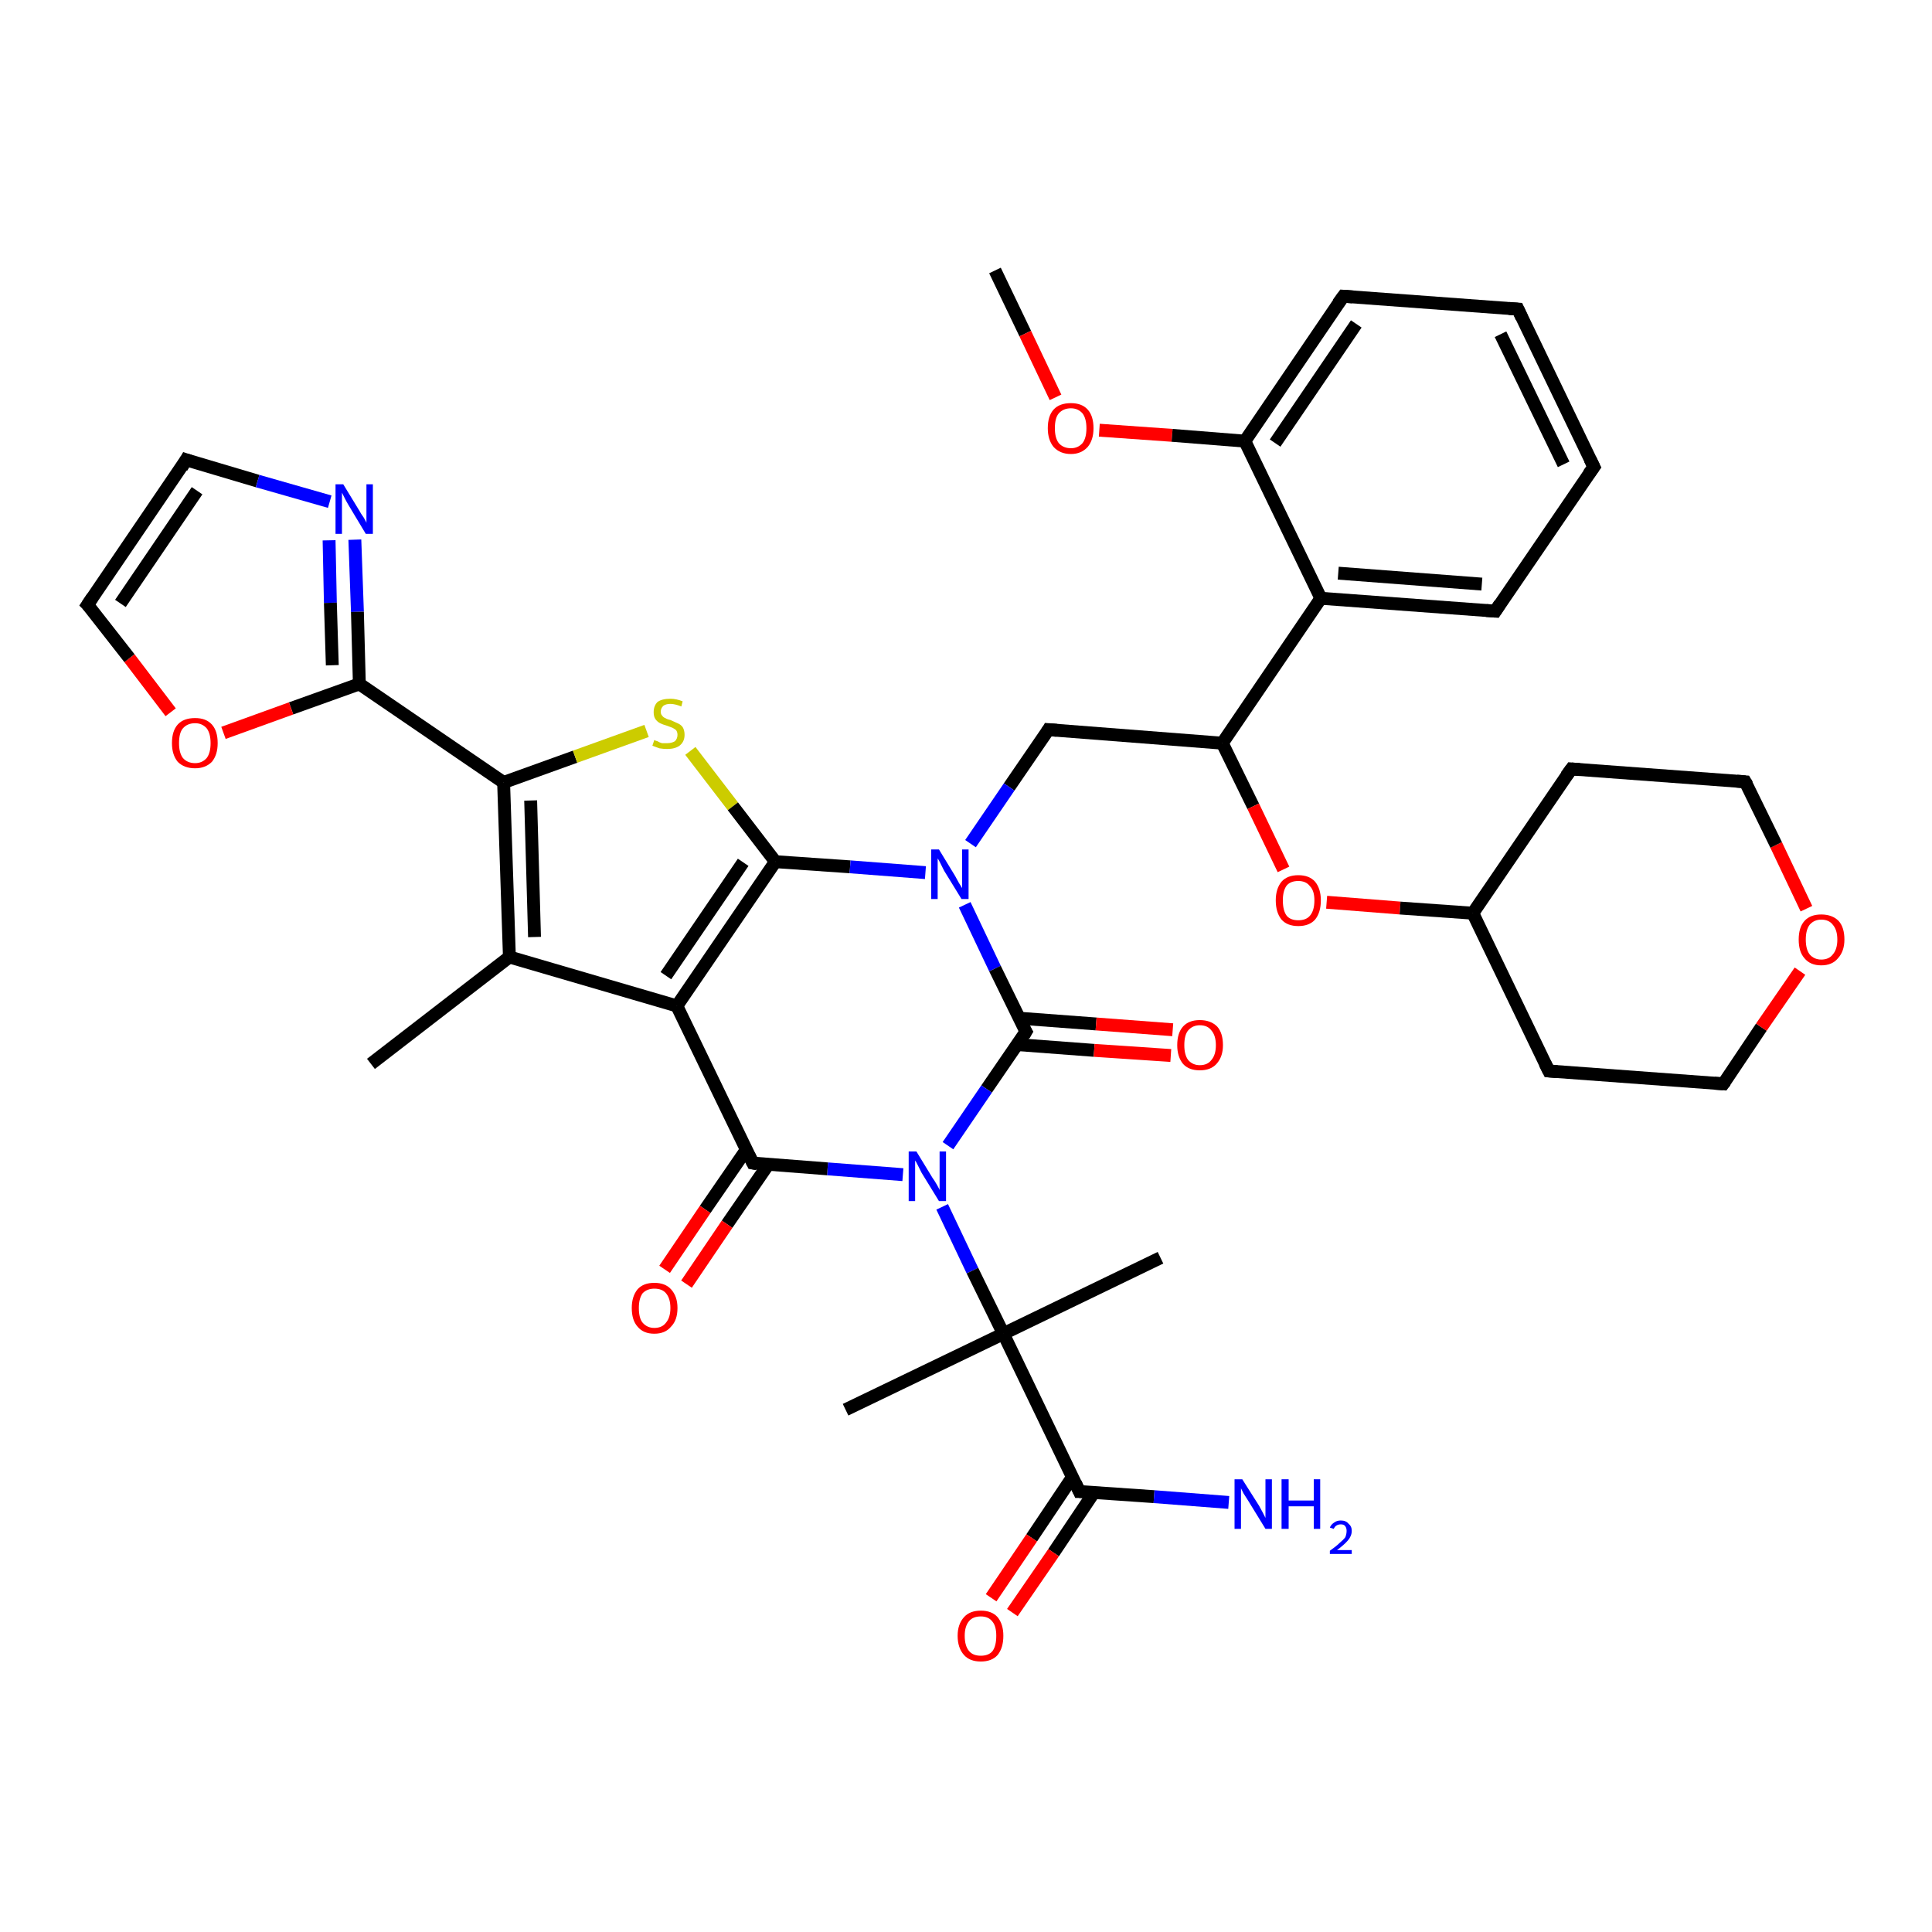 <?xml version='1.0' encoding='iso-8859-1'?>
<svg version='1.1' baseProfile='full'
              xmlns='http://www.w3.org/2000/svg'
                      xmlns:rdkit='http://www.rdkit.org/xml'
                      xmlns:xlink='http://www.w3.org/1999/xlink'
                  xml:space='preserve'
width='300px' height='300px' viewBox='0 0 300 300'>
<!-- END OF HEADER -->
<rect style='opacity:1.0;fill:#FFFFFF;stroke:none' width='300.0' height='300.0' x='0.0' y='0.0'> </rect>
<path class='bond-0 atom-0 atom-1' d='M 154.5,42.0 L 159.2,51.8' style='fill:none;fill-rule:evenodd;stroke:#000000;stroke-width:2.0px;stroke-linecap:butt;stroke-linejoin:miter;stroke-opacity:1' />
<path class='bond-0 atom-0 atom-1' d='M 159.2,51.8 L 163.9,61.7' style='fill:none;fill-rule:evenodd;stroke:#FF0000;stroke-width:2.0px;stroke-linecap:butt;stroke-linejoin:miter;stroke-opacity:1' />
<path class='bond-1 atom-1 atom-2' d='M 170.7,66.8 L 182.0,67.6' style='fill:none;fill-rule:evenodd;stroke:#FF0000;stroke-width:2.0px;stroke-linecap:butt;stroke-linejoin:miter;stroke-opacity:1' />
<path class='bond-1 atom-1 atom-2' d='M 182.0,67.6 L 193.3,68.5' style='fill:none;fill-rule:evenodd;stroke:#000000;stroke-width:2.0px;stroke-linecap:butt;stroke-linejoin:miter;stroke-opacity:1' />
<path class='bond-2 atom-2 atom-3' d='M 193.3,68.5 L 208.6,46.0' style='fill:none;fill-rule:evenodd;stroke:#000000;stroke-width:2.0px;stroke-linecap:butt;stroke-linejoin:miter;stroke-opacity:1' />
<path class='bond-2 atom-2 atom-3' d='M 198.0,68.8 L 210.6,50.3' style='fill:none;fill-rule:evenodd;stroke:#000000;stroke-width:2.0px;stroke-linecap:butt;stroke-linejoin:miter;stroke-opacity:1' />
<path class='bond-3 atom-3 atom-4' d='M 208.6,46.0 L 235.7,48.0' style='fill:none;fill-rule:evenodd;stroke:#000000;stroke-width:2.0px;stroke-linecap:butt;stroke-linejoin:miter;stroke-opacity:1' />
<path class='bond-4 atom-4 atom-5' d='M 235.7,48.0 L 247.5,72.5' style='fill:none;fill-rule:evenodd;stroke:#000000;stroke-width:2.0px;stroke-linecap:butt;stroke-linejoin:miter;stroke-opacity:1' />
<path class='bond-4 atom-4 atom-5' d='M 233.0,51.9 L 242.8,72.1' style='fill:none;fill-rule:evenodd;stroke:#000000;stroke-width:2.0px;stroke-linecap:butt;stroke-linejoin:miter;stroke-opacity:1' />
<path class='bond-5 atom-5 atom-6' d='M 247.5,72.5 L 232.2,94.9' style='fill:none;fill-rule:evenodd;stroke:#000000;stroke-width:2.0px;stroke-linecap:butt;stroke-linejoin:miter;stroke-opacity:1' />
<path class='bond-6 atom-6 atom-7' d='M 232.2,94.9 L 205.1,92.9' style='fill:none;fill-rule:evenodd;stroke:#000000;stroke-width:2.0px;stroke-linecap:butt;stroke-linejoin:miter;stroke-opacity:1' />
<path class='bond-6 atom-6 atom-7' d='M 230.1,90.7 L 207.8,89.0' style='fill:none;fill-rule:evenodd;stroke:#000000;stroke-width:2.0px;stroke-linecap:butt;stroke-linejoin:miter;stroke-opacity:1' />
<path class='bond-7 atom-7 atom-8' d='M 205.1,92.9 L 189.8,115.4' style='fill:none;fill-rule:evenodd;stroke:#000000;stroke-width:2.0px;stroke-linecap:butt;stroke-linejoin:miter;stroke-opacity:1' />
<path class='bond-8 atom-8 atom-9' d='M 189.8,115.4 L 162.8,113.3' style='fill:none;fill-rule:evenodd;stroke:#000000;stroke-width:2.0px;stroke-linecap:butt;stroke-linejoin:miter;stroke-opacity:1' />
<path class='bond-9 atom-9 atom-10' d='M 162.8,113.3 L 156.7,122.2' style='fill:none;fill-rule:evenodd;stroke:#000000;stroke-width:2.0px;stroke-linecap:butt;stroke-linejoin:miter;stroke-opacity:1' />
<path class='bond-9 atom-9 atom-10' d='M 156.7,122.2 L 150.7,131.0' style='fill:none;fill-rule:evenodd;stroke:#0000FF;stroke-width:2.0px;stroke-linecap:butt;stroke-linejoin:miter;stroke-opacity:1' />
<path class='bond-10 atom-10 atom-11' d='M 149.8,140.5 L 154.5,150.4' style='fill:none;fill-rule:evenodd;stroke:#0000FF;stroke-width:2.0px;stroke-linecap:butt;stroke-linejoin:miter;stroke-opacity:1' />
<path class='bond-10 atom-10 atom-11' d='M 154.5,150.4 L 159.3,160.2' style='fill:none;fill-rule:evenodd;stroke:#000000;stroke-width:2.0px;stroke-linecap:butt;stroke-linejoin:miter;stroke-opacity:1' />
<path class='bond-11 atom-11 atom-12' d='M 157.9,162.2 L 169.9,163.1' style='fill:none;fill-rule:evenodd;stroke:#000000;stroke-width:2.0px;stroke-linecap:butt;stroke-linejoin:miter;stroke-opacity:1' />
<path class='bond-11 atom-11 atom-12' d='M 169.9,163.1 L 181.8,163.9' style='fill:none;fill-rule:evenodd;stroke:#FF0000;stroke-width:2.0px;stroke-linecap:butt;stroke-linejoin:miter;stroke-opacity:1' />
<path class='bond-11 atom-11 atom-12' d='M 158.2,158.1 L 170.2,159.0' style='fill:none;fill-rule:evenodd;stroke:#000000;stroke-width:2.0px;stroke-linecap:butt;stroke-linejoin:miter;stroke-opacity:1' />
<path class='bond-11 atom-11 atom-12' d='M 170.2,159.0 L 182.1,159.9' style='fill:none;fill-rule:evenodd;stroke:#FF0000;stroke-width:2.0px;stroke-linecap:butt;stroke-linejoin:miter;stroke-opacity:1' />
<path class='bond-12 atom-11 atom-13' d='M 159.3,160.2 L 153.2,169.1' style='fill:none;fill-rule:evenodd;stroke:#000000;stroke-width:2.0px;stroke-linecap:butt;stroke-linejoin:miter;stroke-opacity:1' />
<path class='bond-12 atom-11 atom-13' d='M 153.2,169.1 L 147.2,177.9' style='fill:none;fill-rule:evenodd;stroke:#0000FF;stroke-width:2.0px;stroke-linecap:butt;stroke-linejoin:miter;stroke-opacity:1' />
<path class='bond-13 atom-13 atom-14' d='M 140.2,182.4 L 128.5,181.5' style='fill:none;fill-rule:evenodd;stroke:#0000FF;stroke-width:2.0px;stroke-linecap:butt;stroke-linejoin:miter;stroke-opacity:1' />
<path class='bond-13 atom-13 atom-14' d='M 128.5,181.5 L 116.9,180.6' style='fill:none;fill-rule:evenodd;stroke:#000000;stroke-width:2.0px;stroke-linecap:butt;stroke-linejoin:miter;stroke-opacity:1' />
<path class='bond-14 atom-14 atom-15' d='M 115.9,178.5 L 109.5,187.8' style='fill:none;fill-rule:evenodd;stroke:#000000;stroke-width:2.0px;stroke-linecap:butt;stroke-linejoin:miter;stroke-opacity:1' />
<path class='bond-14 atom-14 atom-15' d='M 109.5,187.8 L 103.2,197.1' style='fill:none;fill-rule:evenodd;stroke:#FF0000;stroke-width:2.0px;stroke-linecap:butt;stroke-linejoin:miter;stroke-opacity:1' />
<path class='bond-14 atom-14 atom-15' d='M 119.3,180.8 L 112.9,190.1' style='fill:none;fill-rule:evenodd;stroke:#000000;stroke-width:2.0px;stroke-linecap:butt;stroke-linejoin:miter;stroke-opacity:1' />
<path class='bond-14 atom-14 atom-15' d='M 112.9,190.1 L 106.6,199.4' style='fill:none;fill-rule:evenodd;stroke:#FF0000;stroke-width:2.0px;stroke-linecap:butt;stroke-linejoin:miter;stroke-opacity:1' />
<path class='bond-15 atom-14 atom-16' d='M 116.9,180.6 L 105.1,156.2' style='fill:none;fill-rule:evenodd;stroke:#000000;stroke-width:2.0px;stroke-linecap:butt;stroke-linejoin:miter;stroke-opacity:1' />
<path class='bond-16 atom-16 atom-17' d='M 105.1,156.2 L 79.1,148.6' style='fill:none;fill-rule:evenodd;stroke:#000000;stroke-width:2.0px;stroke-linecap:butt;stroke-linejoin:miter;stroke-opacity:1' />
<path class='bond-17 atom-17 atom-18' d='M 79.1,148.6 L 57.6,165.2' style='fill:none;fill-rule:evenodd;stroke:#000000;stroke-width:2.0px;stroke-linecap:butt;stroke-linejoin:miter;stroke-opacity:1' />
<path class='bond-18 atom-17 atom-19' d='M 79.1,148.6 L 78.2,121.5' style='fill:none;fill-rule:evenodd;stroke:#000000;stroke-width:2.0px;stroke-linecap:butt;stroke-linejoin:miter;stroke-opacity:1' />
<path class='bond-18 atom-17 atom-19' d='M 83.0,145.5 L 82.4,124.3' style='fill:none;fill-rule:evenodd;stroke:#000000;stroke-width:2.0px;stroke-linecap:butt;stroke-linejoin:miter;stroke-opacity:1' />
<path class='bond-19 atom-19 atom-20' d='M 78.2,121.5 L 89.3,117.5' style='fill:none;fill-rule:evenodd;stroke:#000000;stroke-width:2.0px;stroke-linecap:butt;stroke-linejoin:miter;stroke-opacity:1' />
<path class='bond-19 atom-19 atom-20' d='M 89.3,117.5 L 100.4,113.5' style='fill:none;fill-rule:evenodd;stroke:#CCCC00;stroke-width:2.0px;stroke-linecap:butt;stroke-linejoin:miter;stroke-opacity:1' />
<path class='bond-20 atom-20 atom-21' d='M 107.2,116.6 L 113.8,125.2' style='fill:none;fill-rule:evenodd;stroke:#CCCC00;stroke-width:2.0px;stroke-linecap:butt;stroke-linejoin:miter;stroke-opacity:1' />
<path class='bond-20 atom-20 atom-21' d='M 113.8,125.2 L 120.4,133.8' style='fill:none;fill-rule:evenodd;stroke:#000000;stroke-width:2.0px;stroke-linecap:butt;stroke-linejoin:miter;stroke-opacity:1' />
<path class='bond-21 atom-19 atom-22' d='M 78.2,121.5 L 55.8,106.2' style='fill:none;fill-rule:evenodd;stroke:#000000;stroke-width:2.0px;stroke-linecap:butt;stroke-linejoin:miter;stroke-opacity:1' />
<path class='bond-22 atom-22 atom-23' d='M 55.8,106.2 L 45.2,110.0' style='fill:none;fill-rule:evenodd;stroke:#000000;stroke-width:2.0px;stroke-linecap:butt;stroke-linejoin:miter;stroke-opacity:1' />
<path class='bond-22 atom-22 atom-23' d='M 45.2,110.0 L 34.7,113.8' style='fill:none;fill-rule:evenodd;stroke:#FF0000;stroke-width:2.0px;stroke-linecap:butt;stroke-linejoin:miter;stroke-opacity:1' />
<path class='bond-23 atom-23 atom-24' d='M 26.5,110.6 L 20.1,102.2' style='fill:none;fill-rule:evenodd;stroke:#FF0000;stroke-width:2.0px;stroke-linecap:butt;stroke-linejoin:miter;stroke-opacity:1' />
<path class='bond-23 atom-23 atom-24' d='M 20.1,102.2 L 13.6,93.9' style='fill:none;fill-rule:evenodd;stroke:#000000;stroke-width:2.0px;stroke-linecap:butt;stroke-linejoin:miter;stroke-opacity:1' />
<path class='bond-24 atom-24 atom-25' d='M 13.6,93.9 L 28.9,71.4' style='fill:none;fill-rule:evenodd;stroke:#000000;stroke-width:2.0px;stroke-linecap:butt;stroke-linejoin:miter;stroke-opacity:1' />
<path class='bond-24 atom-24 atom-25' d='M 18.7,93.7 L 30.6,76.2' style='fill:none;fill-rule:evenodd;stroke:#000000;stroke-width:2.0px;stroke-linecap:butt;stroke-linejoin:miter;stroke-opacity:1' />
<path class='bond-25 atom-25 atom-26' d='M 28.9,71.4 L 40.0,74.7' style='fill:none;fill-rule:evenodd;stroke:#000000;stroke-width:2.0px;stroke-linecap:butt;stroke-linejoin:miter;stroke-opacity:1' />
<path class='bond-25 atom-25 atom-26' d='M 40.0,74.7 L 51.2,77.9' style='fill:none;fill-rule:evenodd;stroke:#0000FF;stroke-width:2.0px;stroke-linecap:butt;stroke-linejoin:miter;stroke-opacity:1' />
<path class='bond-26 atom-13 atom-27' d='M 146.3,187.4 L 151.0,197.3' style='fill:none;fill-rule:evenodd;stroke:#0000FF;stroke-width:2.0px;stroke-linecap:butt;stroke-linejoin:miter;stroke-opacity:1' />
<path class='bond-26 atom-13 atom-27' d='M 151.0,197.3 L 155.8,207.1' style='fill:none;fill-rule:evenodd;stroke:#000000;stroke-width:2.0px;stroke-linecap:butt;stroke-linejoin:miter;stroke-opacity:1' />
<path class='bond-27 atom-27 atom-28' d='M 155.8,207.1 L 131.3,218.9' style='fill:none;fill-rule:evenodd;stroke:#000000;stroke-width:2.0px;stroke-linecap:butt;stroke-linejoin:miter;stroke-opacity:1' />
<path class='bond-28 atom-27 atom-29' d='M 155.8,207.1 L 180.2,195.3' style='fill:none;fill-rule:evenodd;stroke:#000000;stroke-width:2.0px;stroke-linecap:butt;stroke-linejoin:miter;stroke-opacity:1' />
<path class='bond-29 atom-27 atom-30' d='M 155.8,207.1 L 167.6,231.6' style='fill:none;fill-rule:evenodd;stroke:#000000;stroke-width:2.0px;stroke-linecap:butt;stroke-linejoin:miter;stroke-opacity:1' />
<path class='bond-30 atom-30 atom-31' d='M 167.6,231.6 L 179.2,232.4' style='fill:none;fill-rule:evenodd;stroke:#000000;stroke-width:2.0px;stroke-linecap:butt;stroke-linejoin:miter;stroke-opacity:1' />
<path class='bond-30 atom-30 atom-31' d='M 179.2,232.4 L 190.8,233.3' style='fill:none;fill-rule:evenodd;stroke:#0000FF;stroke-width:2.0px;stroke-linecap:butt;stroke-linejoin:miter;stroke-opacity:1' />
<path class='bond-31 atom-30 atom-32' d='M 166.5,229.4 L 160.2,238.8' style='fill:none;fill-rule:evenodd;stroke:#000000;stroke-width:2.0px;stroke-linecap:butt;stroke-linejoin:miter;stroke-opacity:1' />
<path class='bond-31 atom-30 atom-32' d='M 160.2,238.8 L 153.9,248.1' style='fill:none;fill-rule:evenodd;stroke:#FF0000;stroke-width:2.0px;stroke-linecap:butt;stroke-linejoin:miter;stroke-opacity:1' />
<path class='bond-31 atom-30 atom-32' d='M 169.9,231.7 L 163.6,241.1' style='fill:none;fill-rule:evenodd;stroke:#000000;stroke-width:2.0px;stroke-linecap:butt;stroke-linejoin:miter;stroke-opacity:1' />
<path class='bond-31 atom-30 atom-32' d='M 163.6,241.1 L 157.2,250.4' style='fill:none;fill-rule:evenodd;stroke:#FF0000;stroke-width:2.0px;stroke-linecap:butt;stroke-linejoin:miter;stroke-opacity:1' />
<path class='bond-32 atom-8 atom-33' d='M 189.8,115.4 L 194.6,125.2' style='fill:none;fill-rule:evenodd;stroke:#000000;stroke-width:2.0px;stroke-linecap:butt;stroke-linejoin:miter;stroke-opacity:1' />
<path class='bond-32 atom-8 atom-33' d='M 194.6,125.2 L 199.3,135.0' style='fill:none;fill-rule:evenodd;stroke:#FF0000;stroke-width:2.0px;stroke-linecap:butt;stroke-linejoin:miter;stroke-opacity:1' />
<path class='bond-33 atom-33 atom-34' d='M 206.0,140.1 L 217.4,141.0' style='fill:none;fill-rule:evenodd;stroke:#FF0000;stroke-width:2.0px;stroke-linecap:butt;stroke-linejoin:miter;stroke-opacity:1' />
<path class='bond-33 atom-33 atom-34' d='M 217.4,141.0 L 228.7,141.8' style='fill:none;fill-rule:evenodd;stroke:#000000;stroke-width:2.0px;stroke-linecap:butt;stroke-linejoin:miter;stroke-opacity:1' />
<path class='bond-34 atom-34 atom-35' d='M 228.7,141.8 L 240.5,166.3' style='fill:none;fill-rule:evenodd;stroke:#000000;stroke-width:2.0px;stroke-linecap:butt;stroke-linejoin:miter;stroke-opacity:1' />
<path class='bond-35 atom-35 atom-36' d='M 240.5,166.3 L 267.6,168.3' style='fill:none;fill-rule:evenodd;stroke:#000000;stroke-width:2.0px;stroke-linecap:butt;stroke-linejoin:miter;stroke-opacity:1' />
<path class='bond-36 atom-36 atom-37' d='M 267.6,168.3 L 273.5,159.5' style='fill:none;fill-rule:evenodd;stroke:#000000;stroke-width:2.0px;stroke-linecap:butt;stroke-linejoin:miter;stroke-opacity:1' />
<path class='bond-36 atom-36 atom-37' d='M 273.5,159.5 L 279.5,150.8' style='fill:none;fill-rule:evenodd;stroke:#FF0000;stroke-width:2.0px;stroke-linecap:butt;stroke-linejoin:miter;stroke-opacity:1' />
<path class='bond-37 atom-37 atom-38' d='M 280.5,141.1 L 275.8,131.2' style='fill:none;fill-rule:evenodd;stroke:#FF0000;stroke-width:2.0px;stroke-linecap:butt;stroke-linejoin:miter;stroke-opacity:1' />
<path class='bond-37 atom-37 atom-38' d='M 275.8,131.2 L 271.0,121.4' style='fill:none;fill-rule:evenodd;stroke:#000000;stroke-width:2.0px;stroke-linecap:butt;stroke-linejoin:miter;stroke-opacity:1' />
<path class='bond-38 atom-38 atom-39' d='M 271.0,121.4 L 244.0,119.4' style='fill:none;fill-rule:evenodd;stroke:#000000;stroke-width:2.0px;stroke-linecap:butt;stroke-linejoin:miter;stroke-opacity:1' />
<path class='bond-39 atom-7 atom-2' d='M 205.1,92.9 L 193.3,68.5' style='fill:none;fill-rule:evenodd;stroke:#000000;stroke-width:2.0px;stroke-linecap:butt;stroke-linejoin:miter;stroke-opacity:1' />
<path class='bond-40 atom-21 atom-10' d='M 120.4,133.8 L 132.0,134.6' style='fill:none;fill-rule:evenodd;stroke:#000000;stroke-width:2.0px;stroke-linecap:butt;stroke-linejoin:miter;stroke-opacity:1' />
<path class='bond-40 atom-21 atom-10' d='M 132.0,134.6 L 143.7,135.5' style='fill:none;fill-rule:evenodd;stroke:#0000FF;stroke-width:2.0px;stroke-linecap:butt;stroke-linejoin:miter;stroke-opacity:1' />
<path class='bond-41 atom-21 atom-16' d='M 120.4,133.8 L 105.1,156.2' style='fill:none;fill-rule:evenodd;stroke:#000000;stroke-width:2.0px;stroke-linecap:butt;stroke-linejoin:miter;stroke-opacity:1' />
<path class='bond-41 atom-21 atom-16' d='M 115.4,133.9 L 103.4,151.5' style='fill:none;fill-rule:evenodd;stroke:#000000;stroke-width:2.0px;stroke-linecap:butt;stroke-linejoin:miter;stroke-opacity:1' />
<path class='bond-42 atom-26 atom-22' d='M 55.1,83.8 L 55.5,95.0' style='fill:none;fill-rule:evenodd;stroke:#0000FF;stroke-width:2.0px;stroke-linecap:butt;stroke-linejoin:miter;stroke-opacity:1' />
<path class='bond-42 atom-26 atom-22' d='M 55.5,95.0 L 55.8,106.2' style='fill:none;fill-rule:evenodd;stroke:#000000;stroke-width:2.0px;stroke-linecap:butt;stroke-linejoin:miter;stroke-opacity:1' />
<path class='bond-42 atom-26 atom-22' d='M 51.1,83.9 L 51.3,93.6' style='fill:none;fill-rule:evenodd;stroke:#0000FF;stroke-width:2.0px;stroke-linecap:butt;stroke-linejoin:miter;stroke-opacity:1' />
<path class='bond-42 atom-26 atom-22' d='M 51.3,93.6 L 51.6,103.3' style='fill:none;fill-rule:evenodd;stroke:#000000;stroke-width:2.0px;stroke-linecap:butt;stroke-linejoin:miter;stroke-opacity:1' />
<path class='bond-43 atom-39 atom-34' d='M 244.0,119.4 L 228.7,141.8' style='fill:none;fill-rule:evenodd;stroke:#000000;stroke-width:2.0px;stroke-linecap:butt;stroke-linejoin:miter;stroke-opacity:1' />
<path d='M 207.8,47.1 L 208.6,46.0 L 210.0,46.1' style='fill:none;stroke:#000000;stroke-width:2.0px;stroke-linecap:butt;stroke-linejoin:miter;stroke-opacity:1;' />
<path d='M 234.3,47.9 L 235.7,48.0 L 236.3,49.3' style='fill:none;stroke:#000000;stroke-width:2.0px;stroke-linecap:butt;stroke-linejoin:miter;stroke-opacity:1;' />
<path d='M 246.9,71.3 L 247.5,72.5 L 246.7,73.6' style='fill:none;stroke:#000000;stroke-width:2.0px;stroke-linecap:butt;stroke-linejoin:miter;stroke-opacity:1;' />
<path d='M 232.9,93.8 L 232.2,94.9 L 230.8,94.8' style='fill:none;stroke:#000000;stroke-width:2.0px;stroke-linecap:butt;stroke-linejoin:miter;stroke-opacity:1;' />
<path d='M 164.1,113.4 L 162.8,113.3 L 162.5,113.8' style='fill:none;stroke:#000000;stroke-width:2.0px;stroke-linecap:butt;stroke-linejoin:miter;stroke-opacity:1;' />
<path d='M 159.0,159.7 L 159.3,160.2 L 159.0,160.7' style='fill:none;stroke:#000000;stroke-width:2.0px;stroke-linecap:butt;stroke-linejoin:miter;stroke-opacity:1;' />
<path d='M 117.5,180.7 L 116.9,180.6 L 116.3,179.4' style='fill:none;stroke:#000000;stroke-width:2.0px;stroke-linecap:butt;stroke-linejoin:miter;stroke-opacity:1;' />
<path d='M 14.0,94.3 L 13.6,93.9 L 14.4,92.7' style='fill:none;stroke:#000000;stroke-width:2.0px;stroke-linecap:butt;stroke-linejoin:miter;stroke-opacity:1;' />
<path d='M 28.2,72.6 L 28.9,71.4 L 29.5,71.6' style='fill:none;stroke:#000000;stroke-width:2.0px;stroke-linecap:butt;stroke-linejoin:miter;stroke-opacity:1;' />
<path d='M 167.0,230.3 L 167.6,231.6 L 168.1,231.6' style='fill:none;stroke:#000000;stroke-width:2.0px;stroke-linecap:butt;stroke-linejoin:miter;stroke-opacity:1;' />
<path d='M 239.9,165.1 L 240.5,166.3 L 241.8,166.4' style='fill:none;stroke:#000000;stroke-width:2.0px;stroke-linecap:butt;stroke-linejoin:miter;stroke-opacity:1;' />
<path d='M 266.2,168.2 L 267.6,168.3 L 267.9,167.9' style='fill:none;stroke:#000000;stroke-width:2.0px;stroke-linecap:butt;stroke-linejoin:miter;stroke-opacity:1;' />
<path d='M 271.3,121.9 L 271.0,121.4 L 269.7,121.3' style='fill:none;stroke:#000000;stroke-width:2.0px;stroke-linecap:butt;stroke-linejoin:miter;stroke-opacity:1;' />
<path d='M 245.3,119.5 L 244.0,119.4 L 243.2,120.5' style='fill:none;stroke:#000000;stroke-width:2.0px;stroke-linecap:butt;stroke-linejoin:miter;stroke-opacity:1;' />
<path class='atom-1' d='M 162.7 66.5
Q 162.7 64.6, 163.6 63.6
Q 164.5 62.6, 166.3 62.6
Q 168.0 62.6, 168.9 63.6
Q 169.8 64.6, 169.8 66.5
Q 169.8 68.3, 168.9 69.4
Q 167.9 70.5, 166.3 70.5
Q 164.6 70.5, 163.6 69.4
Q 162.7 68.3, 162.7 66.5
M 166.3 69.6
Q 167.4 69.6, 168.1 68.8
Q 168.7 68.0, 168.7 66.5
Q 168.7 65.0, 168.1 64.2
Q 167.4 63.4, 166.3 63.4
Q 165.1 63.4, 164.4 64.2
Q 163.8 64.9, 163.8 66.5
Q 163.8 68.0, 164.4 68.8
Q 165.1 69.6, 166.3 69.6
' fill='#FF0000'/>
<path class='atom-10' d='M 145.8 131.9
L 148.3 136.0
Q 148.5 136.4, 148.9 137.1
Q 149.4 137.9, 149.4 137.9
L 149.4 131.9
L 150.4 131.9
L 150.4 139.6
L 149.3 139.6
L 146.6 135.2
Q 146.3 134.6, 146.0 134.0
Q 145.7 133.4, 145.6 133.3
L 145.6 139.6
L 144.6 139.6
L 144.6 131.9
L 145.8 131.9
' fill='#0000FF'/>
<path class='atom-12' d='M 182.8 162.3
Q 182.8 160.4, 183.7 159.4
Q 184.6 158.4, 186.3 158.4
Q 188.0 158.4, 189.0 159.4
Q 189.9 160.4, 189.9 162.3
Q 189.9 164.1, 188.9 165.2
Q 188.0 166.2, 186.3 166.2
Q 184.6 166.2, 183.7 165.2
Q 182.8 164.1, 182.8 162.3
M 186.3 165.4
Q 187.5 165.4, 188.1 164.6
Q 188.8 163.8, 188.8 162.3
Q 188.8 160.8, 188.1 160.0
Q 187.5 159.2, 186.3 159.2
Q 185.2 159.2, 184.5 160.0
Q 183.9 160.7, 183.9 162.3
Q 183.9 163.8, 184.5 164.6
Q 185.2 165.4, 186.3 165.4
' fill='#FF0000'/>
<path class='atom-13' d='M 142.3 178.8
L 144.8 182.9
Q 145.1 183.3, 145.5 184.0
Q 145.9 184.7, 145.9 184.8
L 145.9 178.8
L 146.9 178.8
L 146.9 186.5
L 145.8 186.5
L 143.1 182.1
Q 142.8 181.5, 142.5 180.9
Q 142.2 180.3, 142.1 180.2
L 142.1 186.5
L 141.1 186.5
L 141.1 178.8
L 142.3 178.8
' fill='#0000FF'/>
<path class='atom-15' d='M 98.1 203.1
Q 98.1 201.3, 99.0 200.2
Q 99.9 199.2, 101.6 199.2
Q 103.3 199.2, 104.2 200.2
Q 105.2 201.3, 105.2 203.1
Q 105.2 205.0, 104.2 206.0
Q 103.3 207.1, 101.6 207.1
Q 99.9 207.1, 99.0 206.0
Q 98.1 205.0, 98.1 203.1
M 101.6 206.2
Q 102.8 206.2, 103.4 205.4
Q 104.1 204.6, 104.1 203.1
Q 104.1 201.6, 103.4 200.8
Q 102.8 200.1, 101.6 200.1
Q 100.5 200.1, 99.8 200.8
Q 99.2 201.6, 99.2 203.1
Q 99.2 204.7, 99.8 205.4
Q 100.5 206.2, 101.6 206.2
' fill='#FF0000'/>
<path class='atom-20' d='M 101.6 114.9
Q 101.7 115.0, 102.1 115.1
Q 102.4 115.3, 102.8 115.4
Q 103.2 115.4, 103.6 115.4
Q 104.3 115.4, 104.8 115.1
Q 105.2 114.7, 105.2 114.1
Q 105.2 113.7, 105.0 113.4
Q 104.8 113.2, 104.4 113.0
Q 104.1 112.9, 103.6 112.7
Q 102.9 112.5, 102.5 112.3
Q 102.1 112.1, 101.8 111.7
Q 101.5 111.3, 101.5 110.6
Q 101.5 109.6, 102.1 109.0
Q 102.8 108.5, 104.1 108.5
Q 105.0 108.5, 106.0 108.9
L 105.8 109.7
Q 104.8 109.3, 104.1 109.3
Q 103.4 109.3, 103.0 109.6
Q 102.6 110.0, 102.6 110.5
Q 102.6 110.9, 102.8 111.1
Q 103.0 111.4, 103.3 111.5
Q 103.6 111.7, 104.1 111.8
Q 104.8 112.1, 105.2 112.3
Q 105.7 112.5, 106.0 112.9
Q 106.3 113.4, 106.3 114.1
Q 106.3 115.2, 105.5 115.8
Q 104.8 116.3, 103.6 116.3
Q 103.0 116.3, 102.4 116.2
Q 101.9 116.0, 101.3 115.8
L 101.6 114.9
' fill='#CCCC00'/>
<path class='atom-23' d='M 26.7 115.4
Q 26.7 113.5, 27.6 112.5
Q 28.5 111.5, 30.3 111.5
Q 32.0 111.5, 32.9 112.5
Q 33.8 113.5, 33.8 115.4
Q 33.8 117.2, 32.9 118.3
Q 31.9 119.3, 30.3 119.3
Q 28.6 119.3, 27.6 118.3
Q 26.7 117.2, 26.7 115.4
M 30.3 118.5
Q 31.4 118.5, 32.1 117.7
Q 32.7 116.9, 32.7 115.4
Q 32.7 113.9, 32.1 113.1
Q 31.4 112.3, 30.3 112.3
Q 29.1 112.3, 28.4 113.1
Q 27.8 113.8, 27.8 115.4
Q 27.8 116.9, 28.4 117.7
Q 29.1 118.5, 30.3 118.5
' fill='#FF0000'/>
<path class='atom-26' d='M 53.3 75.2
L 55.8 79.3
Q 56.0 79.7, 56.5 80.4
Q 56.9 81.1, 56.9 81.2
L 56.9 75.2
L 57.9 75.2
L 57.9 82.9
L 56.8 82.9
L 54.1 78.4
Q 53.8 77.9, 53.5 77.3
Q 53.2 76.7, 53.1 76.5
L 53.1 82.9
L 52.1 82.9
L 52.1 75.2
L 53.3 75.2
' fill='#0000FF'/>
<path class='atom-31' d='M 192.9 229.7
L 195.5 233.8
Q 195.7 234.2, 196.1 234.9
Q 196.5 235.7, 196.5 235.7
L 196.5 229.7
L 197.5 229.7
L 197.5 237.4
L 196.5 237.4
L 193.8 233.0
Q 193.5 232.5, 193.1 231.9
Q 192.8 231.3, 192.7 231.1
L 192.7 237.4
L 191.7 237.4
L 191.7 229.7
L 192.9 229.7
' fill='#0000FF'/>
<path class='atom-31' d='M 199.0 229.7
L 200.1 229.7
L 200.1 233.0
L 204.0 233.0
L 204.0 229.7
L 205.0 229.7
L 205.0 237.4
L 204.0 237.4
L 204.0 233.9
L 200.1 233.9
L 200.1 237.4
L 199.0 237.4
L 199.0 229.7
' fill='#0000FF'/>
<path class='atom-31' d='M 206.5 237.2
Q 206.7 236.7, 207.2 236.4
Q 207.6 236.1, 208.2 236.1
Q 209.0 236.1, 209.4 236.6
Q 209.9 237.0, 209.9 237.7
Q 209.9 238.5, 209.3 239.2
Q 208.7 239.9, 207.6 240.7
L 209.9 240.7
L 209.9 241.3
L 206.5 241.3
L 206.5 240.8
Q 207.5 240.1, 208.0 239.6
Q 208.6 239.1, 208.9 238.7
Q 209.1 238.2, 209.1 237.7
Q 209.1 237.3, 208.9 237.0
Q 208.7 236.7, 208.2 236.7
Q 207.8 236.7, 207.5 236.9
Q 207.3 237.0, 207.1 237.4
L 206.5 237.2
' fill='#0000FF'/>
<path class='atom-32' d='M 148.7 254.0
Q 148.7 252.2, 149.7 251.1
Q 150.6 250.1, 152.3 250.1
Q 154.0 250.1, 154.9 251.1
Q 155.8 252.2, 155.8 254.0
Q 155.8 255.9, 154.9 257.0
Q 154.0 258.0, 152.3 258.0
Q 150.6 258.0, 149.7 257.0
Q 148.7 255.9, 148.7 254.0
M 152.3 257.1
Q 153.5 257.1, 154.1 256.4
Q 154.7 255.6, 154.7 254.0
Q 154.7 252.5, 154.1 251.8
Q 153.5 251.0, 152.3 251.0
Q 151.1 251.0, 150.5 251.7
Q 149.8 252.5, 149.8 254.0
Q 149.8 255.6, 150.5 256.4
Q 151.1 257.1, 152.3 257.1
' fill='#FF0000'/>
<path class='atom-33' d='M 198.1 139.8
Q 198.1 138.0, 199.0 136.9
Q 199.9 135.9, 201.6 135.9
Q 203.3 135.9, 204.2 136.9
Q 205.1 138.0, 205.1 139.8
Q 205.1 141.7, 204.2 142.8
Q 203.3 143.8, 201.6 143.8
Q 199.9 143.8, 199.0 142.8
Q 198.1 141.7, 198.1 139.8
M 201.6 142.9
Q 202.8 142.9, 203.4 142.2
Q 204.1 141.4, 204.1 139.8
Q 204.1 138.3, 203.4 137.6
Q 202.8 136.8, 201.6 136.8
Q 200.4 136.8, 199.8 137.5
Q 199.2 138.3, 199.2 139.8
Q 199.2 141.4, 199.8 142.2
Q 200.4 142.9, 201.6 142.9
' fill='#FF0000'/>
<path class='atom-37' d='M 279.3 145.9
Q 279.3 144.0, 280.2 143.0
Q 281.1 142.0, 282.8 142.0
Q 284.5 142.0, 285.5 143.0
Q 286.4 144.0, 286.4 145.9
Q 286.4 147.7, 285.4 148.8
Q 284.5 149.9, 282.8 149.9
Q 281.1 149.9, 280.2 148.8
Q 279.3 147.8, 279.3 145.9
M 282.8 149.0
Q 284.0 149.0, 284.6 148.2
Q 285.3 147.4, 285.3 145.9
Q 285.3 144.4, 284.6 143.6
Q 284.0 142.8, 282.8 142.8
Q 281.7 142.8, 281.0 143.6
Q 280.4 144.4, 280.4 145.9
Q 280.4 147.4, 281.0 148.2
Q 281.7 149.0, 282.8 149.0
' fill='#FF0000'/>
</svg>
